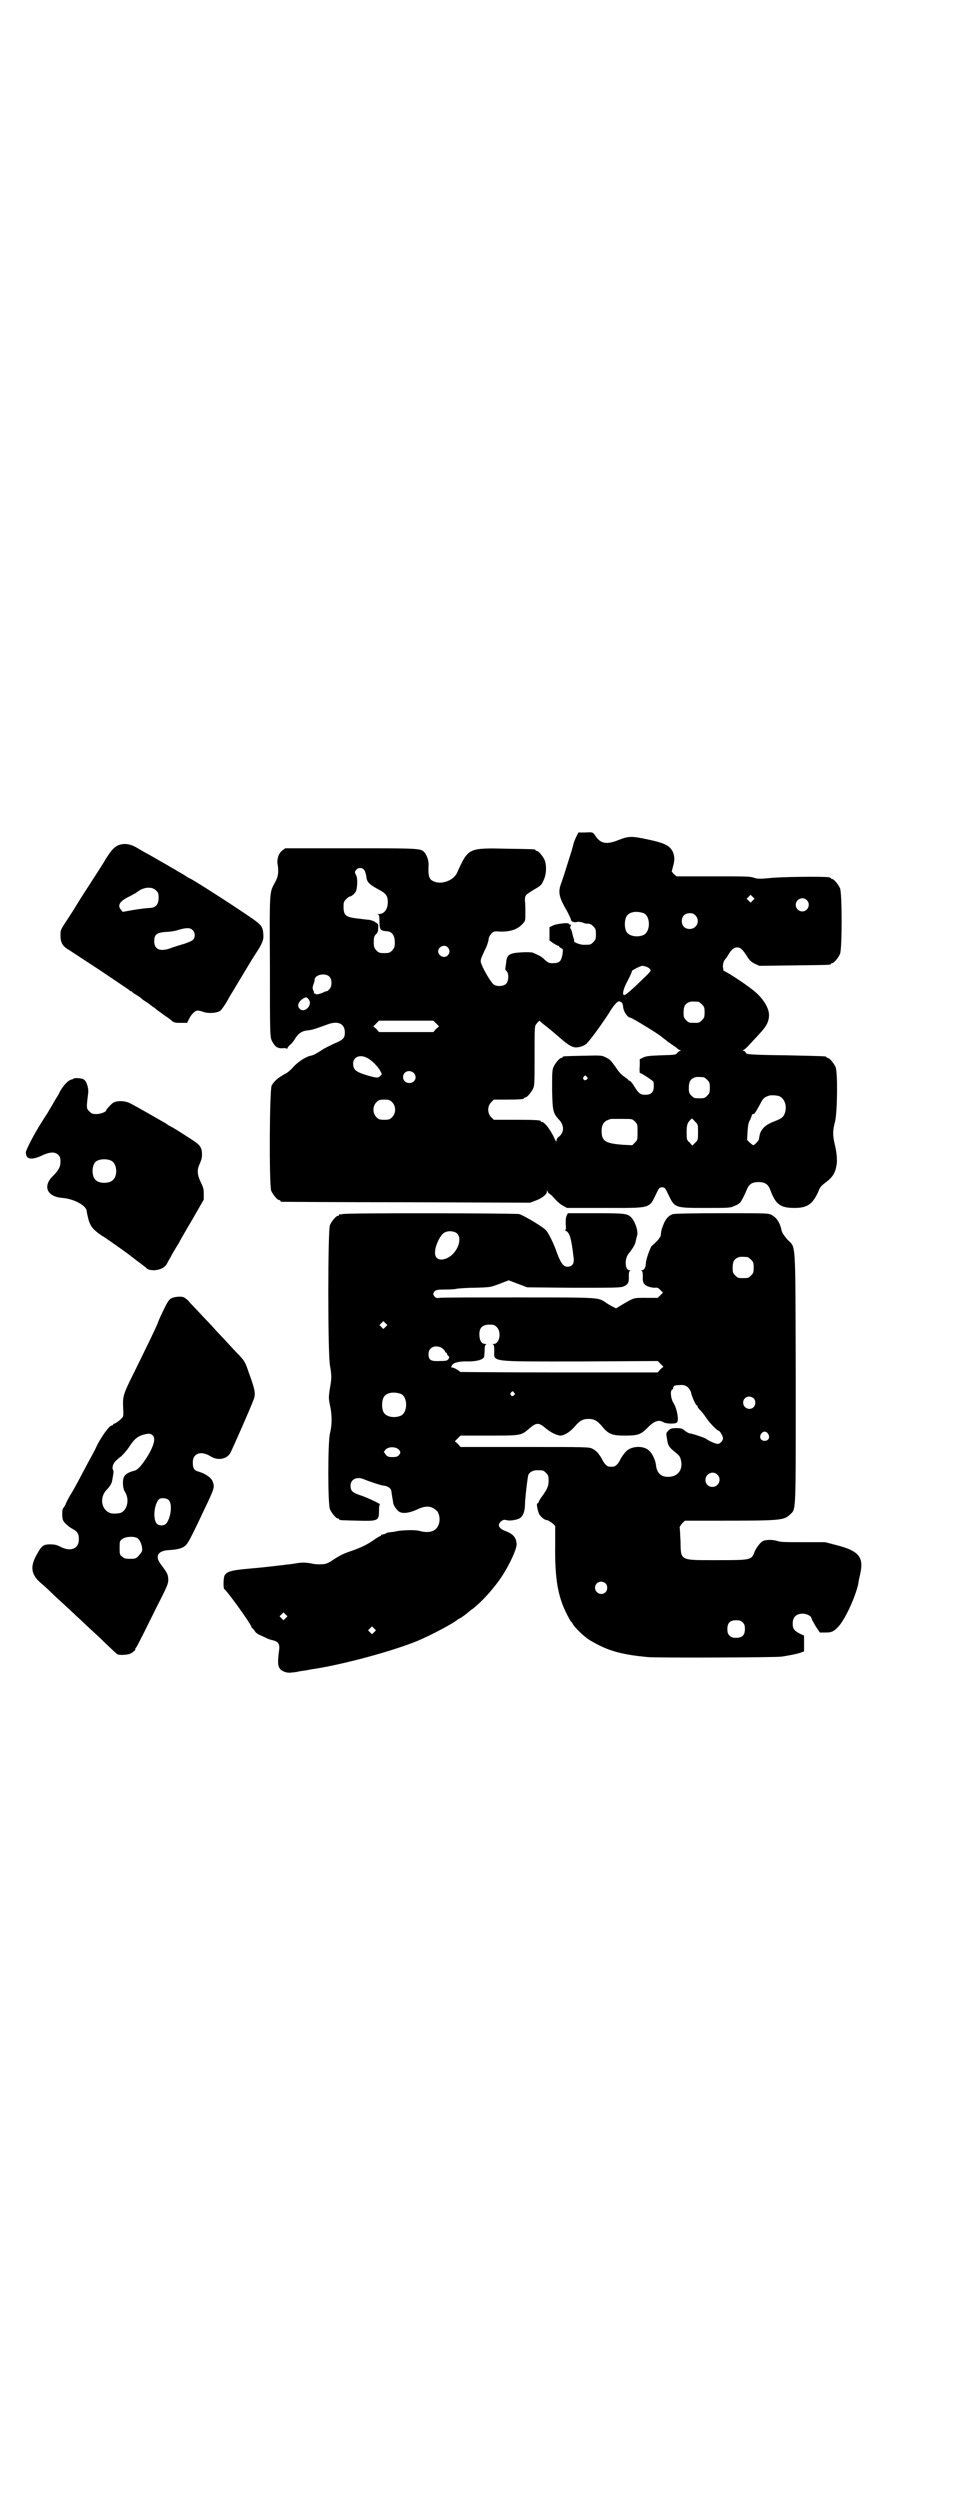 <?xml version="1.0" standalone="no"?>
<!DOCTYPE svg PUBLIC "-//W3C//DTD SVG 20010904//EN"
 "http://www.w3.org/TR/2001/REC-SVG-20010904/DTD/svg10.dtd">
<svg version="1.0" xmlns="http://www.w3.org/2000/svg"
 width="1100pt" height="2850pt" viewBox="0 0 1100 2850"
 preserveAspectRatio="xMidYMid meet">
<g transform="translate(0,2850) scale(0.5,-0.5)"
fill="#000000" stroke="none">
<path d="M1335 3802 l-15 0 -5 -10 c-3 -6 -6 -14 -7 -19 -3 -12 -3 -11 -13
-43 -5 -16 -11 -35 -14 -43 -8 -21 -6 -32 14 -66 4 -8 8 -16 8 -18 0 -4 8 -7
14 -5 2 1 8 0 12 -1 4 -2 9 -3 10 -3 6 1 10 -1 15 -6 5 -5 6 -7 6 -18 0 -11
-1 -13 -6 -18 -6 -6 -7 -6 -20 -6 -7 -1 -24 5 -24 8 1 0 0 5 -2 10 -1 5 -3 11
-3 13 -1 2 -2 5 -3 6 -1 1 -1 3 0 5 2 3 1 4 -1 4 -2 0 -3 1 -3 2 0 3 -28 0
-36 -4 l-8 -4 0 -15 0 -15 8 -6 c5 -3 10 -6 11 -6 2 0 3 -1 3 -2 0 -1 2 -2 5
-4 4 -2 4 -2 3 -12 -3 -18 -7 -22 -23 -22 -8 0 -10 1 -18 8 -7 7 -11 9 -27 16
-6 2 -38 1 -47 -2 -10 -3 -13 -8 -14 -22 -1 -7 -2 -13 -2 -14 0 0 1 -2 3 -4 6
-6 5 -23 -1 -29 -6 -6 -22 -7 -29 -1 -5 4 -21 30 -26 43 -5 11 -4 12 6 34 5 9
8 19 9 24 0 5 2 9 6 14 6 6 6 6 23 5 21 0 37 5 48 17 7 7 7 8 7 25 0 9 0 22
-1 28 0 13 0 13 21 26 14 8 17 10 21 20 7 13 8 34 3 47 -4 9 -14 21 -18 21 -2
0 -3 1 -3 2 0 2 -2 2 -64 3 -90 2 -89 2 -115 -55 -8 -18 -37 -28 -54 -19 -10
4 -12 13 -11 35 1 10 -3 22 -8 29 -9 11 -5 11 -169 11 l-150 0 -8 -6 c-8 -7
-12 -21 -9 -33 2 -15 1 -26 -6 -38 -13 -25 -13 -13 -12 -189 0 -158 0 -165 5
-174 7 -13 12 -16 23 -16 5 1 10 0 11 -1 0 -1 1 -1 1 1 0 2 3 5 6 8 3 2 9 9
12 15 8 12 16 17 30 18 9 1 18 4 45 14 23 8 38 1 38 -19 0 -13 -4 -17 -26 -26
-8 -4 -21 -10 -28 -15 -11 -7 -18 -11 -24 -12 -11 -2 -29 -14 -39 -25 -6 -7
-14 -14 -19 -16 -16 -9 -25 -16 -31 -27 -5 -9 -6 -228 -1 -240 4 -9 14 -21 18
-21 2 0 3 -1 3 -2 0 -1 1 -2 3 -2 1 0 129 -1 284 -1 l283 -1 13 5 c14 5 25 14
25 20 0 4 0 4 2 0 1 -2 2 -4 3 -4 1 0 7 -5 12 -11 6 -7 14 -14 20 -17 l9 -5
86 0 c106 0 101 -2 117 31 7 15 8 16 14 16 6 0 7 -1 14 -16 15 -31 14 -31 85
-31 55 0 57 0 67 5 6 2 11 6 12 7 4 5 11 19 15 29 5 13 12 18 27 18 15 0 22
-5 27 -18 12 -33 23 -41 55 -41 29 0 41 8 54 36 5 13 7 14 17 22 18 13 24 25
26 47 0 13 -1 22 -4 36 -6 24 -6 35 0 57 5 23 6 110 1 123 -4 9 -14 21 -18 21
-2 0 -3 1 -3 2 0 2 -1 2 -91 4 -81 1 -93 2 -93 6 0 1 -2 3 -4 4 -4 1 -4 2 -2
2 2 0 9 6 16 14 6 7 17 18 23 25 14 15 20 26 20 41 0 15 -12 36 -32 53 -14 12
-51 37 -66 45 -4 2 -7 4 -7 4 1 0 1 2 0 6 -1 5 1 15 5 19 2 2 5 6 7 10 7 12
13 17 20 17 8 0 12 -4 22 -19 6 -10 10 -14 18 -18 l11 -5 79 1 c82 1 84 1 84
3 0 1 1 2 3 2 4 0 14 12 18 21 5 11 5 139 0 150 -4 9 -14 21 -18 21 -2 0 -3 1
-3 2 0 0 -2 2 -5 2 -13 2 -112 1 -135 -2 -23 -2 -27 -2 -36 1 -8 3 -21 3 -93
3 l-83 0 -6 5 -5 6 3 12 c4 13 4 23 -1 34 -7 13 -18 19 -56 27 -37 8 -44 8
-67 -1 -27 -11 -41 -9 -53 9 -6 9 -6 9 -24 8z m-505 -84 c3 -4 4 -6 6 -16 1
-13 6 -18 28 -30 17 -9 21 -14 21 -29 0 -16 -8 -27 -21 -27 -4 0 -4 -1 -1 -1
2 -1 3 -4 3 -16 0 -18 2 -21 15 -22 13 0 20 -9 20 -25 0 -11 -1 -13 -6 -19 -5
-5 -7 -6 -18 -6 -11 0 -13 1 -18 6 -5 6 -6 8 -6 19 0 11 1 14 5 18 4 3 5 7 5
14 1 8 0 10 -6 13 -3 3 -10 5 -15 6 -5 0 -17 2 -27 3 -26 3 -31 7 -31 27 0 10
1 12 6 17 3 3 7 6 8 6 5 0 14 9 15 14 3 11 3 28 0 34 -4 7 -4 9 1 14 4 4 12 4
16 0z m888 -71 l-5 -5 -4 4 -5 5 4 4 5 5 4 -4 5 -5 -4 -4z m123 1 c10 -9 3
-26 -10 -26 -8 0 -15 7 -15 15 0 13 16 20 25 11z m-372 -30 c16 -7 16 -43 -1
-50 -15 -6 -34 -2 -39 9 -4 8 -4 24 0 32 5 12 23 15 40 9z m118 -5 c12 -12 3
-31 -13 -31 -11 0 -18 7 -18 18 0 11 7 18 18 18 6 0 9 -1 13 -5z m-565 -73 c5
-6 5 -12 0 -18 -7 -8 -22 -2 -22 9 0 11 15 17 22 9z m453 -44 c3 -1 6 -3 8 -5
4 -4 3 -5 -21 -28 -28 -27 -37 -34 -39 -31 -3 4 1 17 11 35 5 10 9 19 8 19 0
2 20 12 24 12 2 0 6 -1 9 -2z m-723 -23 c6 -6 6 -22 0 -28 -3 -3 -5 -5 -6 -5
0 1 -5 -1 -9 -3 -9 -4 -17 -5 -17 -3 0 1 -1 2 -2 1 -2 -1 -2 -1 -2 0 1 1 1 4
-1 7 -2 4 -2 6 0 13 2 4 3 9 3 11 0 12 25 17 34 7z m-48 -51 c11 -13 -9 -33
-20 -22 -7 7 -3 17 9 24 6 3 7 3 11 -2z m714 -7 c2 -1 3 -4 4 -9 0 -11 10 -26
16 -26 4 0 69 -40 72 -44 1 -1 7 -5 14 -11 7 -5 16 -11 19 -13 3 -3 7 -6 9 -6
2 -1 2 -2 0 -2 -1 0 -4 -2 -6 -4 -3 -5 -5 -5 -37 -6 -28 -1 -35 -2 -41 -5 l-8
-4 0 -15 c-1 -9 0 -16 0 -16 3 0 29 -17 31 -20 1 -1 1 -6 1 -11 0 -13 -6 -19
-19 -19 -11 0 -15 2 -26 20 -4 7 -9 12 -10 12 -2 0 -3 1 -3 2 0 0 -4 4 -9 7
-6 4 -13 11 -20 22 -10 14 -13 18 -22 22 -10 5 -10 5 -52 4 -45 -1 -47 -1 -47
-3 0 -1 -1 -2 -3 -2 -4 0 -14 -12 -18 -21 -3 -7 -3 -15 -3 -52 1 -48 2 -53 16
-68 12 -13 12 -29 -1 -39 -3 -2 -5 -6 -5 -8 0 -4 -1 -3 -4 3 -8 19 -23 39 -29
39 -2 0 -3 1 -3 2 0 2 -10 3 -59 3 l-48 0 -6 6 c-9 9 -9 25 0 34 l6 6 29 0
c31 0 40 1 40 3 0 1 1 2 3 2 4 0 14 12 18 21 3 6 3 18 3 74 0 59 0 67 3 71 5
7 9 10 9 8 1 -1 8 -7 17 -14 9 -7 23 -19 31 -26 16 -14 26 -20 34 -20 9 0 21
4 26 10 11 12 34 44 49 67 10 17 20 29 24 28 1 0 3 -1 5 -2z m176 1 c1 0 5 -3
8 -6 5 -5 6 -7 6 -18 0 -11 -1 -13 -6 -18 -6 -6 -7 -6 -18 -6 -11 0 -12 0 -18
6 -5 5 -6 7 -6 17 0 14 3 20 12 24 5 2 8 2 22 1z m-599 -49 l7 -7 -7 -6 -6 -7
-62 0 -62 0 -6 7 -7 6 7 7 6 6 62 0 62 0 6 -6z m-157 -79 c10 -5 26 -21 30
-30 4 -7 4 -7 0 -11 -5 -5 -8 -5 -29 1 -27 8 -33 13 -33 27 0 15 15 22 32 13z
m106 -34 c10 -10 2 -25 -12 -23 -17 2 -16 27 2 27 3 0 8 -2 10 -4z m395 -9 c3
-3 3 -3 0 -6 -4 -5 -11 1 -7 6 4 4 4 4 7 0z m267 -1 c1 0 5 -3 8 -6 5 -5 6 -7
6 -18 0 -11 -1 -13 -6 -18 -6 -6 -7 -6 -18 -6 -11 0 -12 0 -18 6 -5 5 -6 7 -6
17 0 14 3 20 12 24 5 2 8 2 22 1z m172 -43 c12 -5 18 -21 14 -36 -3 -11 -7
-15 -26 -22 -18 -7 -28 -16 -32 -29 -1 -6 -2 -10 -2 -11 1 -2 -10 -14 -13 -14
-1 0 -4 3 -8 6 l-6 6 1 19 c1 14 2 21 6 27 2 5 4 10 4 11 0 1 1 2 3 2 3 0 6 5
17 25 5 10 8 13 16 16 6 3 19 2 26 0z m-883 -14 c9 -9 9 -25 0 -34 -5 -5 -7
-6 -18 -6 -11 0 -13 1 -18 6 -9 9 -9 25 0 34 5 5 7 6 18 6 11 0 13 -1 18 -6z
m554 -44 c6 -6 6 -7 6 -24 0 -17 0 -18 -6 -24 l-6 -6 -21 1 c-40 3 -49 8 -49
31 0 17 6 24 22 28 2 0 14 0 26 0 22 0 22 0 28 -6z m137 0 c7 -6 7 -7 7 -24 0
-17 0 -18 -6 -24 l-7 -7 -6 7 c-7 6 -7 7 -7 24 0 18 2 22 12 31 0 0 4 -3 7 -7z"/>
<path d="M268 3772 c-9 -5 -15 -12 -27 -31 -5 -9 -20 -32 -40 -63 -8 -12 -18
-28 -28 -44 -2 -4 -10 -16 -17 -27 -18 -27 -18 -27 -18 -40 0 -14 4 -23 15
-30 5 -3 38 -25 75 -49 37 -25 67 -45 68 -46 0 -1 2 -2 3 -2 2 0 3 -1 3 -2 0
0 3 -3 7 -5 3 -2 9 -5 12 -8 3 -3 10 -8 17 -12 6 -5 13 -10 15 -11 2 -2 8 -7
13 -10 5 -4 15 -11 21 -15 10 -9 11 -9 26 -9 l14 0 4 8 c5 11 14 20 20 20 2 0
8 -1 13 -3 11 -4 29 -3 38 2 3 2 10 12 16 22 6 11 12 21 14 24 2 3 7 12 12 20
14 23 31 52 39 64 16 24 19 33 18 44 -1 18 -4 22 -27 38 -42 29 -128 84 -140
90 -2 0 -7 4 -12 7 -5 3 -11 7 -14 8 -3 2 -9 6 -15 9 -10 6 -17 10 -52 30 -10
5 -23 13 -30 17 -16 9 -30 10 -43 4z m88 -102 c5 -5 6 -7 6 -17 0 -15 -7 -23
-20 -23 -12 -1 -15 -1 -40 -5 l-22 -4 -4 5 c-9 10 -2 20 19 30 8 4 14 8 15 8
1 1 5 4 10 7 13 7 28 7 36 -1z m83 -90 c7 -6 7 -18 1 -23 -3 -3 -12 -6 -20 -9
-8 -2 -20 -6 -26 -8 -27 -11 -42 -6 -42 14 0 15 5 19 23 21 18 1 23 2 36 6 15
4 23 4 28 -1z"/>
<path d="M168 3241 c-1 -1 -3 -2 -4 -2 -8 -1 -21 -15 -29 -31 0 -2 -6 -10 -11
-19 -5 -9 -13 -22 -17 -29 -5 -7 -9 -14 -11 -17 -18 -28 -36 -63 -37 -70 0
-17 13 -19 40 -6 16 7 27 7 34 0 4 -4 5 -7 5 -16 0 -11 -4 -19 -17 -32 -24
-23 -14 -47 20 -50 28 -2 57 -18 57 -31 0 -2 2 -11 4 -19 5 -16 11 -23 30 -36
7 -4 14 -9 15 -10 1 0 13 -9 26 -18 13 -9 25 -18 27 -20 2 -1 9 -7 16 -12 7
-5 14 -11 16 -12 5 -6 10 -7 21 -7 14 1 25 7 29 17 1 2 5 9 8 14 3 6 7 13 9
16 2 3 5 9 8 13 2 4 16 29 31 54 l27 47 0 13 c0 11 -1 15 -7 27 -8 17 -9 28
-2 42 3 7 5 13 5 20 0 16 -4 22 -19 32 -37 24 -45 29 -53 33 -2 1 -7 4 -11 7
-11 6 -69 40 -82 46 -12 6 -31 6 -39 0 -6 -5 -15 -15 -15 -17 0 -3 -13 -8 -22
-8 -9 0 -11 1 -16 6 -7 7 -7 7 -3 40 2 12 -3 29 -10 33 -4 3 -21 4 -23 2z m87
-188 c12 -7 14 -33 3 -43 -8 -9 -32 -9 -40 0 -9 8 -9 32 0 41 7 7 27 8 37 2z"/>
<path d="M782 2932 c-3 -1 -6 -1 -7 0 0 0 -1 0 -1 -2 0 -1 -1 -2 -3 -2 -4 0
-14 -12 -18 -21 -5 -11 -5 -293 0 -320 2 -10 3 -21 3 -25 0 -8 0 -9 -4 -33 -2
-15 -2 -18 1 -33 5 -21 5 -45 0 -64 -5 -22 -5 -161 0 -173 4 -9 14 -21 18 -21
2 0 3 -1 3 -2 0 -2 2 -2 43 -3 47 -1 48 -1 48 26 0 6 1 11 2 11 4 0 -29 16
-45 21 -18 6 -22 10 -22 22 0 14 14 21 29 15 17 -7 39 -14 46 -15 10 -1 17 -6
18 -12 1 -7 3 -20 4 -25 0 -8 10 -22 17 -24 8 -3 21 -1 37 6 20 10 33 9 44 -1
7 -5 10 -19 7 -30 -5 -18 -21 -24 -46 -17 -8 2 -34 2 -51 -1 -3 -1 -9 -2 -13
-2 -4 -1 -7 -1 -7 -1 0 0 -3 -1 -6 -3 -4 -1 -7 -2 -8 -2 0 1 -1 1 -1 -1 0 -1
-1 -2 -2 -2 -1 0 -8 -4 -15 -9 -14 -10 -30 -18 -54 -26 -17 -6 -23 -9 -40 -20
-5 -4 -12 -7 -15 -8 -5 -2 -24 -2 -31 0 -15 3 -24 3 -36 1 -7 -1 -17 -3 -23
-3 -5 -1 -16 -2 -24 -3 -8 -1 -34 -4 -58 -6 -46 -4 -55 -7 -60 -17 -2 -6 -3
-28 0 -30 7 -5 62 -81 62 -87 0 -1 1 -2 2 -2 0 0 3 -3 5 -6 2 -4 7 -8 15 -11
6 -3 13 -6 15 -7 2 -1 8 -3 13 -4 11 -3 15 -9 13 -22 -4 -29 -3 -37 3 -44 7
-6 16 -9 27 -7 3 0 10 1 14 2 4 1 13 2 19 3 6 1 14 3 17 3 70 11 180 41 236
64 31 13 82 40 92 49 2 1 3 2 4 2 1 0 15 10 17 12 1 1 7 6 14 11 19 15 39 37
57 61 21 28 43 74 42 86 -1 15 -8 23 -27 30 -13 5 -17 13 -10 20 5 5 9 6 15 4
7 -2 24 1 30 5 7 5 11 17 11 29 0 13 6 66 8 70 3 6 11 10 19 10 14 0 15 0 21
-6 5 -5 6 -7 6 -17 0 -12 -2 -18 -13 -34 -4 -5 -8 -11 -9 -14 -1 -3 -3 -5 -4
-5 -2 0 1 -18 5 -25 5 -7 12 -13 19 -13 2 -1 7 -4 11 -7 l6 -6 0 -42 c-1 -78
6 -117 25 -156 6 -12 11 -21 12 -21 1 0 2 -2 3 -4 1 -4 18 -22 30 -31 4 -4 18
-12 30 -18 30 -15 59 -22 111 -27 20 -2 291 -1 305 1 15 2 35 6 44 9 l8 3 0
18 0 18 -9 4 c-13 7 -17 11 -17 23 0 15 8 23 23 23 10 0 20 -6 20 -11 0 -1 4
-8 9 -17 l10 -15 13 0 c14 0 18 2 28 12 16 16 40 68 47 100 0 3 2 12 4 21 9
39 -3 53 -53 66 l-27 7 -50 0 c-42 0 -52 0 -60 3 -10 3 -26 3 -33 -1 -5 -3
-15 -16 -18 -24 -7 -19 -8 -19 -87 -19 -85 0 -81 -2 -82 44 -1 14 -1 28 -2 30
0 2 3 7 6 10 l6 6 88 0 c131 0 138 1 152 14 14 14 13 -5 13 314 -1 326 1 291
-20 314 -8 10 -12 15 -13 23 -4 16 -11 26 -22 32 -8 4 -9 4 -113 4 -74 0 -107
-1 -112 -2 -10 -3 -17 -11 -22 -24 -4 -10 -5 -13 -6 -24 0 -3 -4 -8 -8 -13 -5
-5 -11 -10 -13 -12 -4 -6 -13 -31 -13 -39 0 -9 -4 -16 -9 -16 -2 0 -3 -1 -1
-1 2 -1 3 -4 3 -12 -1 -15 2 -20 12 -24 5 -2 12 -3 15 -3 6 1 8 0 13 -5 l6 -6
-6 -6 -6 -6 -27 0 c-29 0 -26 1 -55 -16 l-13 -8 -8 4 c-4 2 -11 6 -15 9 -19
12 -8 12 -198 12 -96 0 -178 0 -182 -1 -7 -1 -9 0 -12 4 -3 5 -3 5 0 10 4 4 5
5 27 5 12 0 24 1 25 2 1 0 19 2 39 2 37 1 37 1 58 9 l21 8 21 -8 21 -8 106 -1
c92 0 107 0 114 3 10 4 13 9 12 24 0 8 1 11 3 12 2 0 1 1 -1 1 -11 0 -12 25
-3 37 12 15 16 23 17 30 1 4 2 10 3 12 3 9 -4 31 -13 41 -9 9 -13 10 -81 10
l-64 0 -3 -6 c-2 -5 -2 -11 -2 -19 1 -10 1 -13 -1 -13 -2 0 -1 -1 1 -2 9 -4
13 -17 18 -61 2 -14 -3 -21 -14 -21 -10 0 -16 9 -27 40 -6 16 -16 36 -21 42
-6 8 -50 34 -62 38 -10 2 -395 3 -403 0z m258 -42 c18 -10 5 -48 -21 -59 -17
-7 -28 0 -26 17 1 14 12 36 20 41 7 5 19 5 27 1z m666 -56 c1 0 5 -3 8 -6 5
-5 6 -7 6 -18 0 -11 -1 -13 -6 -18 -6 -6 -7 -6 -18 -6 -11 0 -12 0 -18 6 -5 5
-6 7 -6 17 0 14 3 20 12 24 5 2 8 2 22 1z m-826 -159 l-5 -5 -4 4 -5 5 4 4 5
5 4 -4 5 -5 -4 -4z m254 -1 c11 -11 6 -38 -7 -38 -3 0 -4 -1 -2 -1 2 -1 3 -4
3 -13 0 -28 -16 -26 197 -26 l176 1 6 -6 7 -7 -7 -6 -6 -7 -226 0 c-124 0
-225 1 -225 1 0 2 -14 10 -17 10 -4 0 -4 1 -1 6 3 5 16 9 36 8 20 0 35 4 37
11 0 2 1 9 1 15 0 9 1 12 4 13 1 0 0 1 -3 1 -8 0 -13 8 -13 22 0 15 7 22 23
22 10 0 12 -1 17 -6z m-126 -47 c3 -2 7 -6 7 -7 1 -2 2 -4 3 -4 1 0 2 -1 2 -2
0 -1 1 -4 3 -5 3 -3 3 -4 0 -8 -2 -3 -5 -4 -19 -4 -21 -1 -26 2 -26 16 0 15
15 22 30 14z m562 -90 c3 -3 6 -8 7 -11 1 -9 11 -30 13 -30 1 0 2 -1 2 -3 0
-1 2 -4 5 -7 3 -3 10 -11 15 -19 8 -12 25 -29 28 -29 3 0 10 -13 10 -17 0 -6
-7 -13 -12 -13 -5 0 -21 7 -27 12 -3 2 -32 12 -37 12 -2 0 -7 3 -11 6 -6 5 -8
6 -19 6 -12 0 -14 -1 -19 -6 -5 -5 -5 -6 -3 -17 2 -15 4 -19 13 -27 15 -12 17
-14 19 -23 5 -21 -6 -37 -27 -38 -18 -1 -28 8 -30 27 -1 10 -8 26 -15 32 -12
13 -42 12 -54 -2 -5 -5 -12 -16 -12 -17 0 -1 -3 -5 -6 -10 -6 -6 -7 -7 -15 -7
-8 0 -9 1 -15 7 -3 5 -6 9 -6 10 0 1 -7 12 -12 17 -2 2 -6 5 -10 7 -7 4 -14 4
-154 4 l-147 0 -6 7 -7 6 7 7 6 6 66 0 c74 0 72 0 92 17 15 13 21 13 36 0 12
-10 26 -17 35 -17 9 1 22 9 32 21 11 13 18 17 31 17 13 0 20 -4 31 -17 15 -18
23 -21 52 -21 29 0 36 2 51 17 16 17 27 20 38 13 5 -3 27 -4 30 0 5 4 0 33 -9
46 -5 9 -7 26 -2 29 2 1 3 2 2 2 0 1 0 3 1 4 1 3 5 4 11 4 12 1 16 0 22 -5z
m-397 -12 c3 -3 3 -3 0 -6 -4 -5 -11 1 -7 6 4 4 4 4 7 0z m-258 -3 c16 -7 16
-43 -1 -50 -15 -6 -34 -2 -39 9 -4 8 -4 24 0 32 5 12 23 15 40 9z m805 -10 c5
-5 5 -15 0 -20 -9 -9 -24 -2 -24 10 0 8 6 14 14 14 3 0 8 -2 10 -4z m33 -81
c5 -8 1 -16 -8 -16 -9 0 -13 8 -8 16 2 3 5 5 8 5 3 0 6 -2 8 -5z m-844 -35 c6
-6 6 -8 1 -14 -3 -3 -6 -4 -14 -4 -10 0 -12 1 -16 6 l-4 6 4 5 c6 7 22 7 29 1z
m728 -58 c11 -10 3 -28 -11 -28 -9 0 -16 6 -16 16 0 14 17 22 27 12z m-255
-248 c5 -5 5 -15 0 -20 -9 -9 -24 -2 -24 10 0 8 6 14 14 14 3 0 8 -2 10 -4z
m-730 -79 l-5 -5 -4 4 -5 5 4 4 5 5 4 -4 5 -5 -4 -4z m1043 -10 c4 -4 5 -7 5
-15 0 -14 -6 -20 -20 -20 -8 0 -11 1 -15 5 -4 4 -5 7 -5 15 0 14 6 20 20 20 8
0 11 -1 15 -5z m-841 -22 l-5 -5 -4 4 -5 5 4 4 5 5 4 -4 5 -5 -4 -4z"/>
<path d="M391 2740 c-4 -2 -8 -7 -14 -19 -11 -23 -13 -26 -18 -40 -6 -14 -22
-47 -53 -110 -25 -50 -26 -54 -25 -80 1 -17 1 -21 -3 -24 -4 -5 -15 -13 -18
-13 -1 0 -2 -1 -2 -2 0 -1 -1 -2 -3 -2 -5 0 -20 -20 -33 -44 -6 -14 -15 -29
-18 -35 -3 -5 -10 -19 -16 -30 -16 -30 -18 -34 -29 -52 -5 -9 -9 -17 -9 -18 0
-1 -2 -4 -4 -7 -4 -5 -4 -8 -4 -19 1 -12 2 -13 9 -20 4 -4 11 -9 15 -11 11 -6
14 -11 14 -24 0 -21 -19 -29 -43 -16 -8 4 -13 5 -23 5 -15 0 -19 -3 -30 -23
-16 -28 -13 -46 9 -65 6 -5 16 -14 22 -20 5 -5 19 -18 30 -28 11 -10 24 -22
30 -28 6 -5 19 -18 30 -28 11 -10 24 -22 30 -28 23 -22 30 -29 34 -31 5 -2 23
-1 29 2 6 3 13 10 11 10 -1 0 -1 1 0 2 2 1 3 2 45 87 30 59 30 60 30 71 -1 12
-2 13 -18 35 -13 18 -5 30 21 31 18 1 30 4 37 11 6 6 12 17 52 102 13 28 14
32 9 44 -3 8 -15 16 -29 21 -13 3 -16 8 -16 22 0 21 19 27 40 14 17 -11 38 -7
46 8 6 12 45 100 52 119 6 14 5 22 -10 63 -8 24 -10 27 -22 40 -6 6 -19 20
-30 32 -10 11 -23 24 -27 29 -4 5 -18 19 -30 32 -12 13 -25 26 -28 30 -3 4 -8
7 -11 9 -5 3 -21 2 -29 -2z m-42 -313 c6 -6 3 -21 -11 -45 -13 -21 -23 -33
-31 -35 -13 -3 -21 -8 -24 -14 -4 -8 -3 -27 2 -34 11 -17 6 -41 -9 -48 -7 -2
-20 -3 -26 0 -19 8 -23 35 -7 52 4 4 8 9 10 13 3 5 3 9 6 26 0 3 0 6 -1 7 -3
4 0 14 5 19 2 2 8 8 14 12 5 5 13 14 17 20 12 19 20 26 37 30 9 2 13 2 18 -3z
m36 -147 c9 -9 5 -41 -6 -54 -5 -5 -16 -5 -21 0 -9 9 -7 42 4 55 4 5 18 4 23
-1z m-71 -87 c8 -6 14 -27 8 -33 -10 -13 -11 -14 -25 -14 -11 0 -14 1 -18 5
-6 4 -6 6 -6 20 0 14 0 16 6 20 7 6 27 7 35 2z"/>
</g>
</svg>
